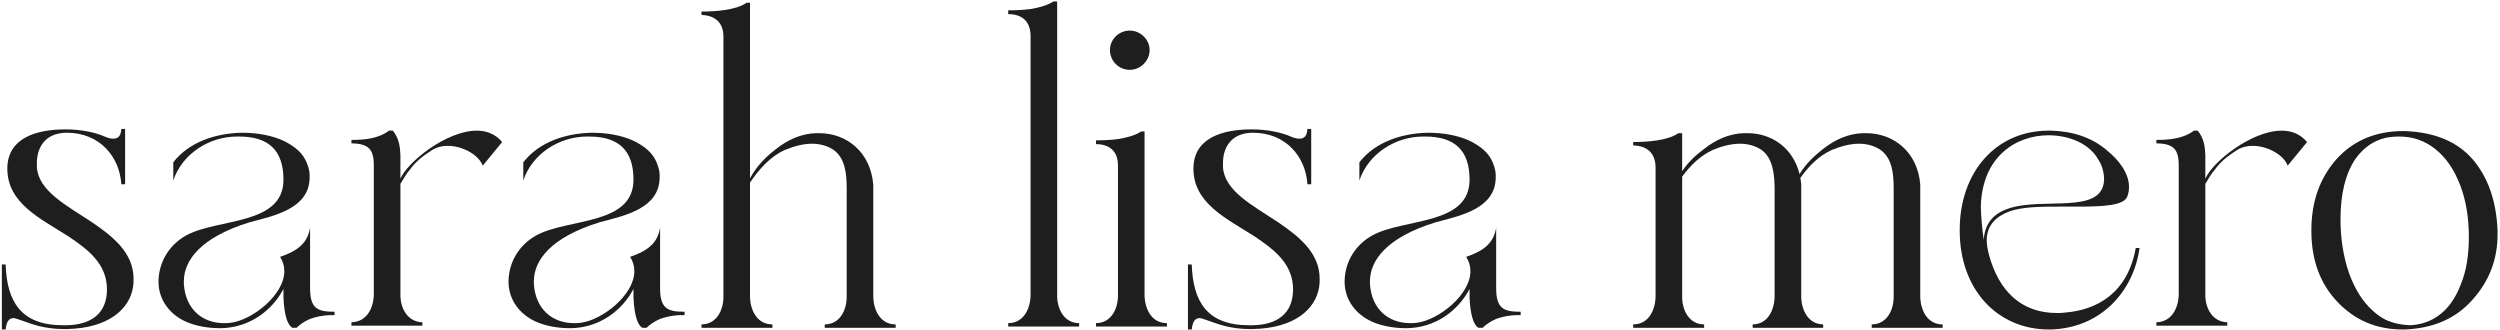 <svg width="758" height="100" viewBox="0 0 758 100" fill="none" xmlns="http://www.w3.org/2000/svg">
<path d="M27.696 67.256C34.352 71.736 40.496 76.728 40.496 84.536C40.496 85.304 40.496 86.072 40.368 86.84C39.344 93.88 32.688 99.512 20.272 99.768H19.12C16.432 99.768 14 99.384 11.824 98.872C7.984 97.848 5.04 96.44 4.016 96.44C2.608 96.568 1.968 97.592 1.712 99.896H0.56V80.184H1.712C2.096 91.448 6.32 98.616 19.12 98.616H20.144C27.696 98.488 32.304 95.032 32.432 87.992V87.736C32.432 80.056 26.8 75.704 20.656 71.608C12.208 66.232 2.224 61.624 2.224 51.128V50.744C2.48 41.784 11.056 39.224 19.888 39.224C24.496 39.224 28.976 40.12 32.048 41.528C32.944 41.912 33.712 42.04 34.352 42.04C36.016 42.04 36.656 41.016 36.784 39.096H37.936V55.864H36.784C36.272 47.544 30.256 40.248 20.272 40.248H20.016C13.744 40.376 11.184 44.6 11.184 49.464V50.744C11.696 57.912 20.144 62.264 27.696 67.256Z" fill="#1E1E1E"/>
<path d="M52.54 54.712V49.208C57.404 42.936 65.596 40.376 73.404 40.248C77.884 40.248 82.364 41.016 85.948 42.68C86.716 43.064 87.484 43.448 88.252 43.96C91.452 46.008 92.988 48.312 93.756 51.768C93.884 52.408 93.884 53.048 93.884 53.688C93.884 63.16 83.516 65.336 75.708 67.384C60.732 71.992 55.74 79.032 55.74 85.304V86.072C56.252 94.008 61.628 97.976 67.9 97.976C68.668 97.976 69.308 97.976 70.076 97.848C76.604 96.952 86.204 89.4 86.204 82.232C86.204 80.696 85.82 79.288 84.924 77.88C90.172 76.088 93.244 73.784 94.012 69.048V87.352C94.012 93.624 96.316 94.52 101.436 94.52V95.544H100.54C97.98 95.544 95.804 96.056 94.012 96.696C92.22 97.464 90.812 98.488 89.916 99.384H88.636C87.1 98.488 86.204 95.416 85.948 90.296V87.608C82.364 94.392 75.452 99.384 66.876 99.512C63.036 99.512 59.452 98.872 56.508 97.592C51.516 95.416 48.06 90.936 48.06 85.432V85.176C48.188 79.288 51.388 74.168 56.508 71.352C66.108 66.104 85.948 68.408 85.948 54.456C85.948 45.496 81.34 41.4 72.508 41.4H71.868C63.42 41.4 55.228 46.648 52.54 54.712Z" fill="#1E1E1E"/>
<path d="M121.408 47.032V54.2C123.456 49.208 135.36 39.608 144.576 39.608C147.52 39.608 150.208 40.632 152.256 43.064L146.368 50.232C145.216 47.032 140.352 44.216 135.744 44.216C134.08 44.216 132.416 44.6 131.008 45.496C127.808 47.544 125.888 49.208 124.224 51.512C123.2 52.664 122.432 54.072 121.408 55.736V89.784C121.536 93.752 123.712 97.592 128.064 97.72V98.744H106.56V97.72C111.168 97.592 113.216 93.496 113.344 89.4V50.232C113.344 45.112 111.68 43.576 106.56 43.448V42.424C110.528 42.424 114.752 42.04 117.952 39.608H119.104C121.024 42.04 121.28 44.344 121.408 47.032Z" fill="#1E1E1E"/>
<path d="M158.665 54.712V49.208C163.529 42.936 171.721 40.376 179.529 40.248C184.009 40.248 188.489 41.016 192.073 42.68C192.841 43.064 193.609 43.448 194.377 43.96C197.577 46.008 199.113 48.312 199.881 51.768C200.009 52.408 200.009 53.048 200.009 53.688C200.009 63.16 189.641 65.336 181.833 67.384C166.857 71.992 161.865 79.032 161.865 85.304V86.072C162.377 94.008 167.753 97.976 174.025 97.976C174.793 97.976 175.433 97.976 176.201 97.848C182.729 96.952 192.329 89.4 192.329 82.232C192.329 80.696 191.945 79.288 191.049 77.88C196.297 76.088 199.369 73.784 200.137 69.048V87.352C200.137 93.624 202.441 94.52 207.561 94.52V95.544H206.665C204.105 95.544 201.929 96.056 200.137 96.696C198.345 97.464 196.937 98.488 196.041 99.384H194.761C193.225 98.488 192.329 95.416 192.073 90.296V87.608C188.489 94.392 181.577 99.384 173.001 99.512C169.161 99.512 165.577 98.872 162.633 97.592C157.641 95.416 154.185 90.936 154.185 85.432V85.176C154.313 79.288 157.513 74.168 162.633 71.352C172.233 66.104 192.073 68.408 192.073 54.456C192.073 45.496 187.465 41.4 178.633 41.4H177.993C169.545 41.4 161.353 46.648 158.665 54.712Z" fill="#1E1E1E"/>
<path d="M256.717 90.04V57.272C256.717 52.792 256.333 47.928 252.621 45.368C250.829 44.216 248.653 43.576 246.221 43.576C243.533 43.576 240.717 44.344 237.901 45.496C233.421 47.544 230.093 51.384 227.405 55.352V90.424C227.661 94.392 229.709 98.36 234.189 98.36V99.384H212.685V98.36C217.165 98.36 219.341 94.136 219.341 90.04V11.064C219.341 6.84 216.781 4.664 212.685 4.536V3.512C216.525 3.512 223.181 3.128 226.381 0.824H227.405V54.072C229.581 50.104 232.269 47.544 235.213 45.24C238.925 42.296 243.021 40.504 247.373 40.376H248.397C256.589 40.376 264.013 46.008 264.781 56.12V90.424C265.037 94.392 267.085 98.232 271.309 98.36H271.565V99.384H250.061V98.36C254.541 98.36 256.717 94.136 256.717 90.04Z" fill="#1E1E1E"/>
<path d="M327.189 97.976V99H305.685V97.976C310.293 97.976 312.341 93.752 312.469 89.656V10.68C312.341 6.456 309.909 4.28 305.685 4.28V3.128C308.245 3.128 310.421 3 312.469 2.744C315.541 2.232 317.845 1.464 319.381 0.44H320.533V90.04C320.661 94.008 322.837 97.976 327.189 97.976Z" fill="#1E1E1E"/>
<path d="M342.55 21.176C339.222 21.176 336.534 18.488 336.534 15.16C336.534 11.96 339.222 9.272 342.55 9.272C345.75 9.272 348.566 11.96 348.566 15.16C348.566 18.488 345.75 21.176 342.55 21.176ZM338.966 89.656V50.104C338.966 45.88 336.406 43.704 332.31 43.704V42.552C334.742 42.552 337.046 42.424 338.966 42.168C342.166 41.656 344.47 40.888 346.006 39.864H347.03V90.04C347.286 94.008 349.334 97.976 353.814 97.976V99H332.31V97.976C336.79 97.976 338.966 93.752 338.966 89.656Z" fill="#1E1E1E"/>
<path d="M387.321 67.256C393.977 71.736 400.121 76.728 400.121 84.536C400.121 85.304 400.121 86.072 399.993 86.84C398.969 93.88 392.313 99.512 379.897 99.768H378.745C376.057 99.768 373.625 99.384 371.449 98.872C367.609 97.848 364.665 96.44 363.641 96.44C362.233 96.568 361.593 97.592 361.337 99.896H360.185V80.184H361.337C361.721 91.448 365.945 98.616 378.745 98.616H379.769C387.321 98.488 391.929 95.032 392.057 87.992V87.736C392.057 80.056 386.425 75.704 380.281 71.608C371.833 66.232 361.849 61.624 361.849 51.128V50.744C362.105 41.784 370.681 39.224 379.513 39.224C384.121 39.224 388.601 40.12 391.673 41.528C392.569 41.912 393.337 42.04 393.977 42.04C395.641 42.04 396.281 41.016 396.409 39.096H397.561V55.864H396.409C395.897 47.544 389.881 40.248 379.897 40.248H379.641C373.369 40.376 370.809 44.6 370.809 49.464V50.744C371.321 57.912 379.769 62.264 387.321 67.256Z" fill="#1E1E1E"/>
<path d="M412.165 54.712V49.208C417.029 42.936 425.221 40.376 433.029 40.248C437.509 40.248 441.989 41.016 445.573 42.68C446.341 43.064 447.109 43.448 447.877 43.96C451.077 46.008 452.613 48.312 453.381 51.768C453.509 52.408 453.509 53.048 453.509 53.688C453.509 63.16 443.141 65.336 435.333 67.384C420.357 71.992 415.365 79.032 415.365 85.304V86.072C415.877 94.008 421.253 97.976 427.525 97.976C428.293 97.976 428.933 97.976 429.701 97.848C436.229 96.952 445.829 89.4 445.829 82.232C445.829 80.696 445.445 79.288 444.549 77.88C449.797 76.088 452.869 73.784 453.637 69.048V87.352C453.637 93.624 455.941 94.52 461.061 94.52V95.544H460.165C457.605 95.544 455.429 96.056 453.637 96.696C451.845 97.464 450.437 98.488 449.541 99.384H448.261C446.725 98.488 445.829 95.416 445.573 90.296V87.608C441.989 94.392 435.077 99.384 426.501 99.512C422.661 99.512 419.077 98.872 416.133 97.592C411.141 95.416 407.685 90.936 407.685 85.432V85.176C407.813 79.288 411.013 74.168 416.133 71.352C425.733 66.104 445.573 68.408 445.573 54.456C445.573 45.496 440.965 41.4 432.133 41.4H431.493C423.045 41.4 414.853 46.648 412.165 54.712Z" fill="#1E1E1E"/>
<path d="M564.817 40.376H565.841C574.033 40.376 581.457 46.008 582.225 55.992V90.424C582.481 94.392 584.529 98.232 588.753 98.36H589.009V99.384H567.505V98.36C571.985 98.36 574.161 94.136 574.161 90.04V57.272C574.161 52.792 573.777 47.928 570.065 45.368C568.273 44.216 566.097 43.576 563.665 43.576C560.977 43.576 558.161 44.344 555.345 45.496C551.377 47.288 548.305 50.488 545.873 53.944C546.001 54.968 546.129 55.352 546.129 56.376V90.424C546.385 94.392 548.433 98.232 552.657 98.36H552.785V99.384H531.409V98.36C535.889 98.36 537.937 94.136 538.065 90.04V57.784C538.065 53.176 537.681 47.928 533.969 45.368C532.177 44.216 530.001 43.576 527.569 43.576C524.881 43.576 521.937 44.344 519.249 45.496C515.409 47.288 512.465 50.232 510.033 53.56V90.424C510.161 94.392 512.337 98.36 516.689 98.36V99.384H495.185V98.36C499.793 98.36 501.841 94.136 501.969 90.04V50.872C501.969 46.52 499.537 44.216 495.185 44.088V43.064C499.153 43.064 505.681 42.68 508.881 40.376H510.033V51.896C511.825 49.208 514.001 47.16 516.561 45.24C520.273 42.296 524.369 40.504 528.721 40.376H529.873C537.169 40.376 543.697 44.856 545.617 52.792C547.665 49.464 550.097 47.288 552.657 45.24C556.369 42.296 560.465 40.504 564.817 40.376Z" fill="#1E1E1E"/>
<path d="M609.033 64.184C605.065 65.72 602.377 68.408 602.377 72.888C602.377 74.168 602.633 75.576 603.017 77.112C605.961 88.12 612.745 94.904 623.625 94.904C624.393 94.904 625.289 94.904 626.057 94.776C635.913 94.008 645.129 88.76 647.561 75.192H648.713C646.921 88.248 637.065 99.512 621.705 99.896H621.193C605.705 99.896 594.185 87.864 594.185 69.944V69.688C594.185 52.28 605.065 39.608 621.193 39.608H621.705C628.105 39.736 634.121 41.528 638.857 45.624C642.057 48.184 645.513 52.28 645.513 56.632C645.513 57.656 645.385 58.552 645.001 59.576C643.977 62.392 637.449 62.648 629.769 62.648H624.521C618.889 62.648 613.129 62.648 609.033 64.184ZM601.481 72.76C601.737 67.256 605.065 64.568 608.777 63.288C619.401 59.576 637.577 65.336 637.961 54.456C637.961 52.408 637.321 49.976 636.297 48.568C633.737 43.704 627.593 41.016 621.065 41.016C611.465 41.016 600.969 47.288 600.585 62.648C600.585 64.952 601.097 70.584 601.481 72.76Z" fill="#1E1E1E"/>
<path d="M668.658 47.032V54.2C670.706 49.208 682.61 39.608 691.826 39.608C694.77 39.608 697.458 40.632 699.506 43.064L693.618 50.232C692.466 47.032 687.602 44.216 682.994 44.216C681.33 44.216 679.666 44.6 678.258 45.496C675.058 47.544 673.138 49.208 671.474 51.512C670.45 52.664 669.682 54.072 668.658 55.736V89.784C668.786 93.752 670.962 97.592 675.314 97.72V98.744H653.81V97.72C658.418 97.592 660.466 93.496 660.594 89.4V50.232C660.594 45.112 658.93 43.576 653.81 43.448V42.424C657.778 42.424 662.002 42.04 665.202 39.608H666.354C668.274 42.04 668.53 44.344 668.658 47.032Z" fill="#1E1E1E"/>
<path d="M727.434 41.4C726.026 41.4 724.618 41.528 723.338 41.784C719.626 42.68 716.682 44.728 714.25 48.056C711.178 52.536 709.642 58.68 709.642 66.488C709.642 72.504 710.538 77.88 712.202 82.744C713.994 87.736 716.426 91.576 719.626 94.392C720.778 95.416 722.058 96.312 723.338 96.952C725.514 97.976 727.946 98.488 730.634 98.616C733.962 98.488 737.034 97.464 739.722 95.416C742.41 93.368 744.586 90.296 746.122 86.2C747.786 82.232 748.554 77.368 748.554 71.864C748.554 65.848 747.658 60.6 745.866 55.992C744.074 51.384 741.642 47.8 738.442 45.24C735.242 42.68 731.658 41.4 727.434 41.4ZM729.226 99.896H728.458C720.522 99.896 713.994 97.08 708.746 91.576C703.498 86.072 700.81 78.904 700.81 70.072V69.816C700.81 61.112 703.37 53.944 708.49 48.184C713.61 42.552 720.394 39.736 728.714 39.736H729.226C738.314 40.12 745.098 42.936 749.834 48.44C754.442 53.944 756.874 60.984 757.258 69.816V71.096C757.258 78.52 754.826 85.048 749.834 90.68C744.842 96.44 738.058 99.512 729.226 99.896Z" fill="#1E1E1E"/>
</svg>
